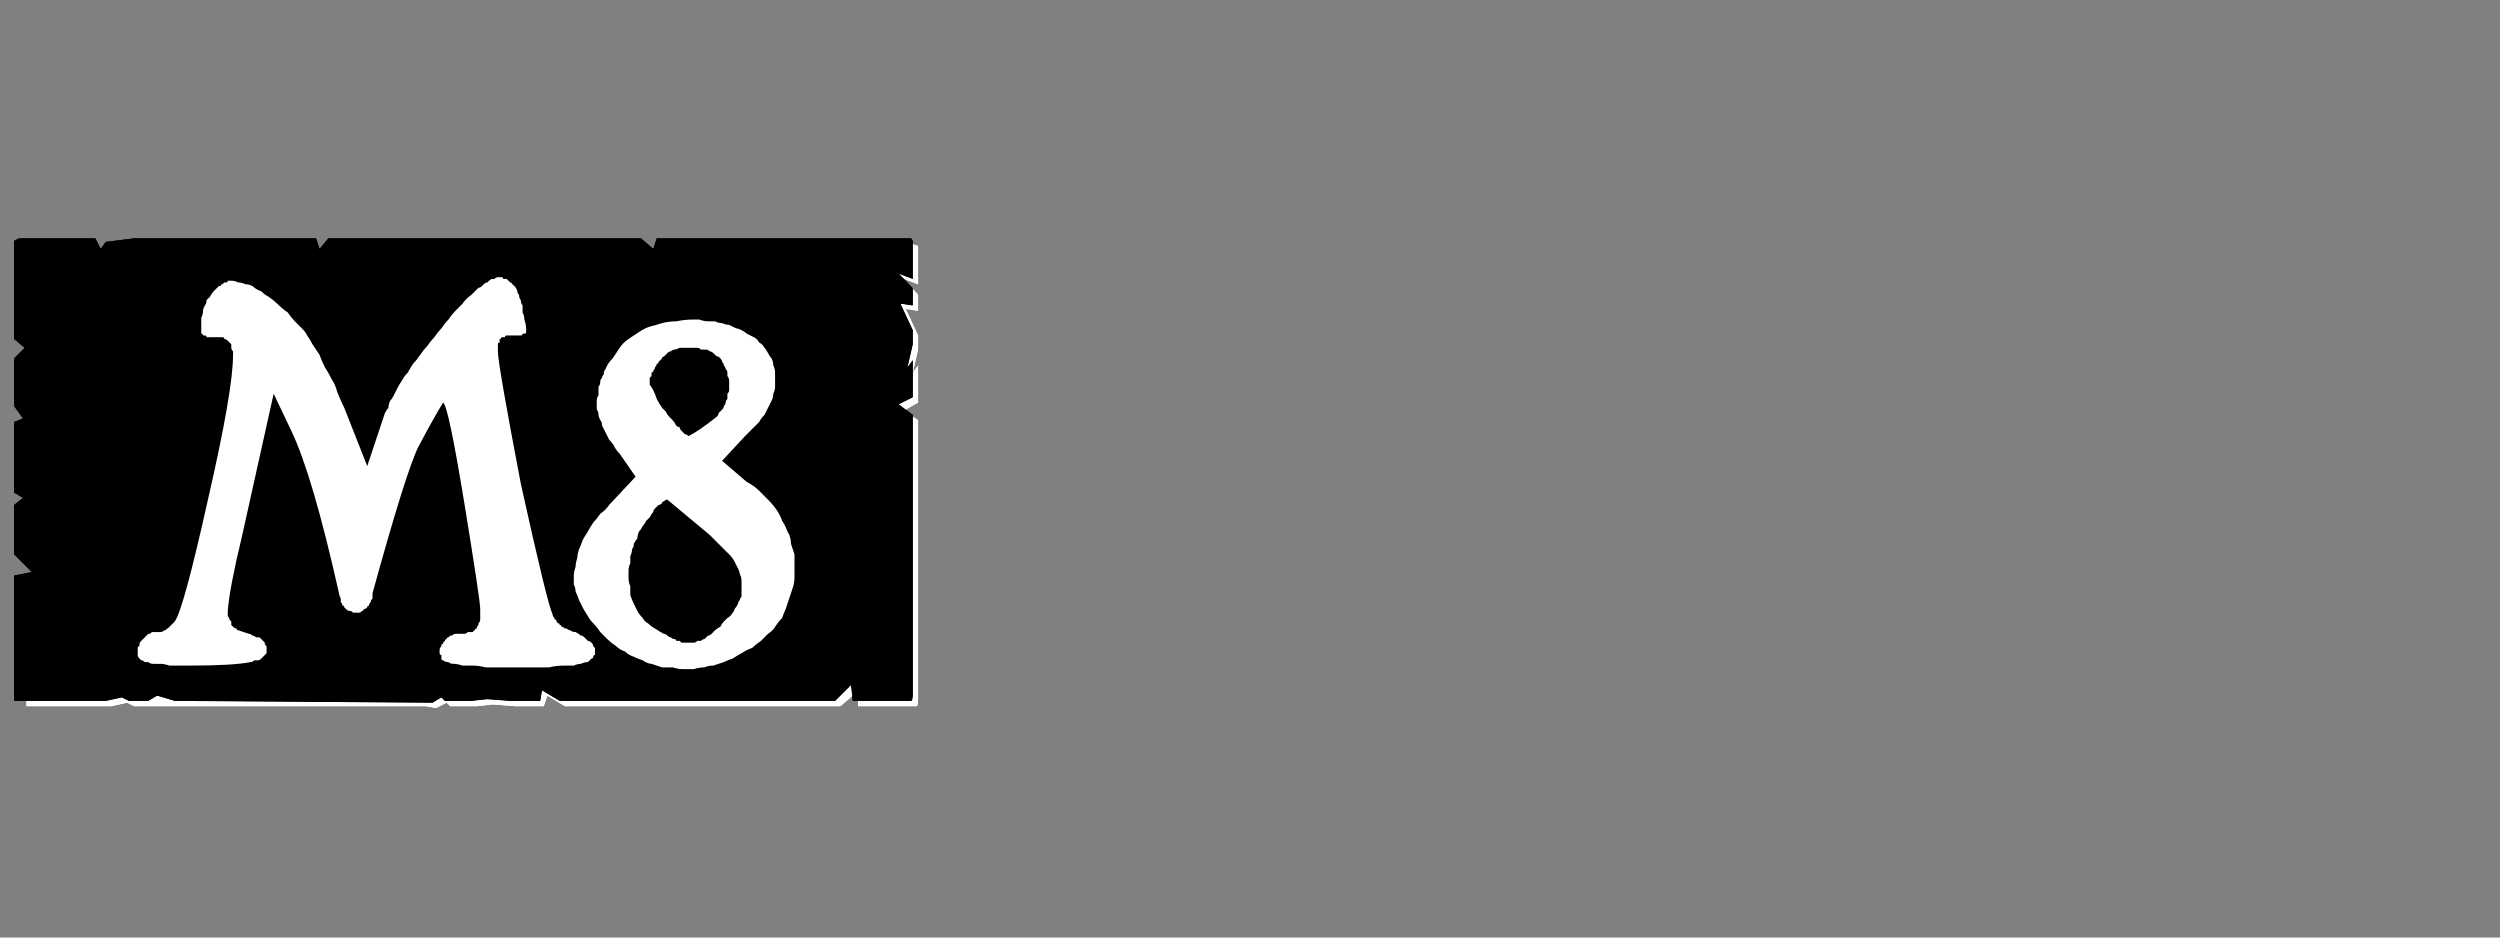 <?xml version="1.0" encoding="UTF-8" standalone="no"?>
<svg xmlns:ffdec="https://www.free-decompiler.com/flash" xmlns:xlink="http://www.w3.org/1999/xlink" ffdec:objectType="frame" height="26.55px" width="70.8px" xmlns="http://www.w3.org/2000/svg">
  <rect width="100%" height="100%" fill="#808080" stroke="none"/>
  <g transform="matrix(1.0, 0.0, 0.0, 1.0, 0.2, 0.4)">
    <use ffdec:characterId="3" height="26.0" transform="matrix(1.0, 0.0, 0.0, 1.0, 0.0, 0.0)" width="26.0" xlink:href="#shape0"/>
    <use ffdec:characterId="128" height="26.0" transform="matrix(1.0, 0.0, 0.0, 1.0, 0.0, 0.0)" width="26.0" xlink:href="#shape1"/>
    <use ffdec:characterId="128" height="26.0" transform="matrix(1.0, 0.0, 0.0, 1.0, 0.0, 0.0)" width="26.0" xlink:href="#shape1"/>
  </g>
  <defs>
    <g id="shape0" transform="matrix(1.0, 0.0, 0.0, 1.0, 0.0, 0.0)">
      <path d="M23.5 2.45 Q23.5 2.5 23.5 2.5 23.5 2.55 23.5 2.55 23.5 2.55 23.5 2.55 23.5 2.6 23.5 2.6 L23.5 4.05 22.85 3.8 23.5 4.5 23.5 5.25 22.95 5.25 23.5 6.45 23.5 7.1 23.3 8.15 23.5 7.8 23.5 9.55 22.85 9.85 23.15 10.05 23.75 9.8 23.75 8.05 23.5 8.4 23.75 7.35 23.75 6.7 23.2 5.5 23.75 5.5 23.75 4.75 23.1 4.05 23.75 4.3 23.75 2.85 Q23.75 2.8 23.75 2.8 23.75 2.7 23.75 2.65 23.75 2.55 23.7 2.55 23.7 2.5 23.65 2.5 23.6 2.5 23.5 2.45 L23.5 2.45 M23.5 10.4 L23.5 22.5 23.5 23.15 Q23.5 23.4 23.5 23.4 23.45 23.5 23.4 23.5 23.35 23.5 23.15 23.5 L22.5 23.5 21.85 23.5 20.95 23.5 21.0 23.75 22.1 23.75 22.75 23.75 23.4 23.75 Q23.65 23.75 23.7 23.75 23.75 23.7 23.75 23.4 L23.75 22.75 23.75 10.55 23.5 10.4 M20.7 22.75 L19.95 23.5 16.1 23.5 15.25 23.05 15.2 23.5 14.15 23.5 13.9 23.5 12.75 23.4 12.05 23.5 10.85 23.5 10.7 23.3 10.2 23.55 9.7 23.5 8.85 23.25 8.4 23.5 7.5 23.5 7.25 23.35 6.45 23.5 5.85 23.5 5.2 23.5 4.55 23.5 3.95 23.45 3.25 23.5 2.85 23.5 Q2.85 23.55 2.85 23.6 2.85 23.65 2.85 23.7 2.8 23.7 2.8 23.75 2.85 23.75 2.85 23.75 2.85 23.75 2.85 23.75 L3.5 23.75 4.2 23.7 4.8 23.75 5.45 23.75 6.05 23.75 6.7 23.75 7.45 23.6 7.75 23.75 8.65 23.75 9.1 23.5 9.9 23.75 10.45 23.8 10.95 23.55 11.1 23.75 12.3 23.75 13.0 23.65 14.1 23.75 14.4 23.75 15.4 23.75 15.5 23.3 16.35 23.75 20.15 23.75 20.75 23.2 20.7 22.75" fill="#000000" fill-opacity="0.0" fill-rule="evenodd" stroke="none"/>
      <path d="M2.6 2.2 L5.95 2.2 6.2 2.65 6.5 2.4 7.75 2.2 13.5 2.2 13.7 2.7 14.15 2.2 15.45 2.2 16.65 2.2 17.15 2.65 17.35 2.2 18.0 2.2 23.15 2.2 Q23.35 2.2 23.4 2.25 23.45 2.25 23.5 2.35 23.5 2.4 23.5 2.55 23.5 2.55 23.5 2.6 L23.5 4.05 22.85 3.8 23.5 4.5 23.5 5.25 22.95 5.25 23.5 6.45 23.5 7.1 23.3 8.15 23.5 7.8 23.5 9.55 22.85 9.85 23.5 10.3 23.5 22.5 23.5 23.15 Q23.5 23.4 23.5 23.4 23.45 23.5 23.4 23.5 23.35 23.5 23.15 23.5 L22.5 23.5 21.85 23.5 20.75 23.5 20.7 22.75 19.95 23.5 16.1 23.5 15.25 23.05 15.2 23.5 14.15 23.5 13.9 23.5 12.75 23.4 12.05 23.5 10.85 23.5 10.7 23.3 10.2 23.55 9.7 23.5 8.85 23.25 8.4 23.5 7.5 23.5 7.25 23.35 6.45 23.5 5.85 23.5 5.2 23.5 4.55 23.5 3.95 23.45 3.25 23.5 2.6 23.5 Q2.6 23.5 2.6 23.5 2.6 23.5 2.6 23.5 2.4 23.5 2.35 23.5 2.3 23.5 2.25 23.45 2.25 23.4 2.25 23.2 2.25 23.2 2.25 23.2 2.25 23.2 2.25 23.2 2.25 23.15 2.25 23.15 L2.25 17.7 3.05 17.5 2.25 16.75 2.25 16.1 2.25 15.45 2.25 14.45 2.65 14.15 2.25 13.9 2.25 10.65 2.65 10.45 2.25 9.9 2.25 9.0 2.25 8.35 2.25 7.7 2.75 7.2 2.25 6.85 2.25 2.6 Q2.25 2.55 2.25 2.55 2.25 2.4 2.25 2.35 2.3 2.25 2.35 2.25 2.4 2.2 2.55 2.2 2.55 2.2 2.6 2.2 2.6 2.2 2.6 2.2 2.6 2.2 2.6 2.2 L2.6 2.2" fill="#000000" fill-opacity="0.0" fill-rule="evenodd" stroke="none"/>
    </g>
    <g id="shape1" transform="matrix(1.0, 0.0, 0.0, 1.0, 0.0, 0.0)">
      <path d="M25.65 6.5 Q25.65 6.55 25.65 6.6 25.65 6.55 25.65 6.6 L25.65 7.5 25.25 7.35 25.65 7.75 25.65 8.25 25.3 8.2 25.65 8.95 25.65 9.35 25.5 10.0 25.65 9.8 25.65 10.85 25.25 11.05 25.45 11.2 25.8 11.0 25.8 9.95 25.65 10.15 25.8 9.5 25.8 9.1 25.45 8.35 25.8 8.4 25.8 7.95 25.4 7.5 25.8 7.65 25.8 6.75 Q25.8 6.75 25.8 6.75 25.8 6.75 25.8 6.75 25.8 6.65 25.8 6.6 25.8 6.55 25.75 6.55 25.7 6.55 25.65 6.5 L25.65 6.5 M25.65 11.4 L25.65 18.85 25.65 19.25 Q25.65 19.45 25.6 19.45 25.6 19.45 25.45 19.45 L25.05 19.45 24.65 19.45 24.1 19.45 24.1 19.6 24.8 19.6 25.2 19.6 25.6 19.6 Q25.75 19.6 25.75 19.6 25.8 19.6 25.8 19.4 L25.8 19.0 25.8 11.5 25.65 11.4 M23.9 19.0 L23.45 19.45 15.65 19.45 15.15 19.15 15.1 19.45 14.45 19.45 14.25 19.45 13.6 19.4 13.15 19.45 12.4 19.45 12.3 19.35 12.05 19.5 4.75 19.45 4.25 19.3 4.0 19.45 3.45 19.45 3.25 19.35 2.8 19.45 2.4 19.45 2.0 19.45 1.6 19.45 1.25 19.45 0.8 19.45 0.55 19.45 Q0.55 19.5 0.55 19.6 0.55 19.6 0.55 19.6 0.55 19.6 0.55 19.6 L0.95 19.6 1.4 19.6 1.75 19.6 2.15 19.6 2.55 19.6 2.95 19.6 3.4 19.5 3.6 19.6 4.1 19.6 11.35 19.6 11.85 19.6 12.15 19.65 12.45 19.5 12.55 19.6 13.3 19.6 13.75 19.55 14.4 19.6 14.6 19.6 15.2 19.6 15.3 19.3 15.8 19.6 23.6 19.6 23.95 19.3 23.9 19.0" fill="#ffffff" fill-rule="evenodd" stroke="none"/>
      <path d="M0.4 6.35 L2.5 6.35 2.65 6.65 2.8 6.45 3.6 6.35 8.75 6.35 8.85 6.65 9.1 6.35 9.95 6.35 17.95 6.35 18.3 6.65 18.4 6.35 18.8 6.35 25.45 6.35 Q25.55 6.35 25.6 6.35 25.65 6.4 25.65 6.45 25.65 6.45 25.65 6.6 25.65 6.6 25.65 6.6 L25.65 7.5 25.25 7.35 25.65 7.75 25.65 8.25 25.3 8.2 25.65 8.95 25.65 9.35 25.5 10.0 25.65 9.8 25.65 10.85 25.25 11.05 25.65 11.35 25.65 18.85 25.65 19.25 Q25.65 19.45 25.6 19.45 25.6 19.45 25.45 19.45 L25.05 19.45 24.65 19.45 23.95 19.45 23.9 19.0 23.45 19.45 15.65 19.45 15.15 19.15 15.1 19.45 14.45 19.45 14.25 19.45 13.6 19.4 13.15 19.45 12.4 19.45 12.3 19.35 12.05 19.5 4.75 19.45 4.25 19.3 4.0 19.45 3.45 19.45 3.25 19.35 2.8 19.45 2.4 19.45 2.0 19.45 1.6 19.45 1.25 19.45 0.8 19.45 0.4 19.45 Q0.4 19.45 0.4 19.45 0.4 19.45 0.4 19.45 0.25 19.45 0.2 19.45 0.2 19.45 0.2 19.3 0.2 19.3 0.2 19.25 0.2 19.25 0.2 19.25 0.2 19.25 0.2 19.25 L0.2 15.9 0.7 15.8 0.2 15.3 0.2 14.9 0.2 14.5 0.2 13.9 0.45 13.7 0.2 13.55 0.2 11.55 0.45 11.45 0.2 11.1 0.2 10.55 0.2 10.15 0.2 9.75 0.5 9.45 0.2 9.2 0.2 6.6 Q0.2 6.6 0.2 6.6 0.2 6.5 0.2 6.45 0.2 6.4 0.25 6.4 0.3 6.35 0.4 6.35 0.4 6.35 0.4 6.35 0.4 6.35 0.4 6.35 0.4 6.35 0.4 6.35 L0.4 6.35" fill="#000000" fill-rule="evenodd" stroke="none"/>
      <path d="M13.95 7.45 Q13.9 7.45 13.9 7.45 13.85 7.45 13.8 7.5 13.8 7.5 13.75 7.5 13.7 7.5 13.65 7.55 13.65 7.55 13.6 7.6 13.55 7.6 13.5 7.65 13.5 7.65 13.45 7.7 13.4 7.75 13.35 7.75 13.25 7.85 13.15 7.95 13.0 8.05 12.9 8.2 12.8 8.3 12.7 8.4 12.6 8.5 12.5 8.65 12.4 8.75 12.3 8.9 12.2 9.0 12.1 9.15 12.0 9.25 11.9 9.4 11.8 9.5 11.7 9.65 11.6 9.8 11.5 9.9 11.4 10.05 11.35 10.15 11.25 10.25 11.2 10.35 11.1 10.5 11.05 10.6 11.0 10.7 10.95 10.8 10.9 10.9 10.85 10.95 10.8 11.05 10.8 11.15 10.75 11.2 10.7 11.3 L10.2 12.8 9.55 11.15 Q9.45 10.95 9.35 10.7 9.3 10.5 9.2 10.35 9.1 10.15 9.0 10.0 8.9 9.8 8.85 9.65 8.75 9.5 8.65 9.35 8.6 9.25 8.5 9.1 8.45 9.0 8.35 8.9 8.25 8.8 8.2 8.75 8.05 8.6 7.95 8.45 7.8 8.35 7.65 8.2 7.55 8.1 7.4 8.0 7.3 7.95 7.2 7.85 7.05 7.8 6.95 7.7 6.85 7.65 6.75 7.65 6.65 7.6 6.55 7.6 6.45 7.55 6.35 7.55 6.35 7.55 6.3 7.55 6.3 7.55 6.25 7.55 6.25 7.6 6.2 7.6 6.2 7.6 6.15 7.6 6.1 7.65 6.1 7.65 6.05 7.65 6.05 7.7 6.0 7.7 6.0 7.7 5.95 7.75 5.95 7.75 5.9 7.8 5.85 7.85 5.8 7.9 5.75 8.0 5.7 8.05 5.65 8.1 5.65 8.2 5.6 8.25 5.55 8.35 5.55 8.4 5.55 8.5 5.5 8.6 5.5 8.65 5.5 8.75 5.5 8.85 5.5 8.95 5.5 9.0 5.5 9.0 5.5 9.0 5.5 9.05 5.55 9.05 5.55 9.1 5.6 9.1 5.6 9.1 5.65 9.1 5.65 9.15 5.7 9.15 5.75 9.15 5.8 9.15 5.85 9.15 5.9 9.15 5.95 9.15 L6.0 9.15 Q6.05 9.15 6.1 9.15 6.15 9.15 6.15 9.2 6.2 9.2 6.25 9.25 6.25 9.25 6.3 9.3 6.3 9.3 6.35 9.35 6.35 9.4 6.35 9.45 6.35 9.5 6.4 9.55 6.4 9.6 6.4 9.65 6.4 10.65 5.7 13.7 5.0 16.85 4.75 17.2 4.7 17.25 4.7 17.25 4.65 17.3 4.6 17.35 4.6 17.35 4.55 17.4 4.5 17.4 4.5 17.45 4.45 17.45 4.45 17.45 4.4 17.5 4.35 17.5 4.35 17.5 4.3 17.5 4.3 17.5 4.25 17.5 L4.25 17.5 Q4.2 17.5 4.2 17.5 4.15 17.5 4.1 17.5 4.1 17.5 4.05 17.55 4.05 17.55 4.0 17.55 4.0 17.55 3.95 17.6 3.95 17.6 3.9 17.65 3.9 17.65 3.9 17.65 3.85 17.7 3.85 17.7 3.8 17.75 3.8 17.75 3.75 17.8 3.75 17.85 3.75 17.85 3.75 17.9 3.7 17.9 3.7 17.95 3.7 18.0 3.7 18.0 3.7 18.0 3.7 18.05 3.7 18.05 3.7 18.05 3.7 18.1 3.7 18.15 3.7 18.2 3.75 18.25 3.75 18.25 3.8 18.3 3.85 18.3 3.9 18.35 3.95 18.35 4.0 18.35 4.05 18.4 4.15 18.4 4.25 18.4 4.35 18.4 4.45 18.4 4.6 18.45 4.7 18.45 4.85 18.45 5.0 18.45 5.15 18.45 6.4 18.45 6.9 18.35 6.95 18.35 7.0 18.3 7.05 18.3 7.1 18.3 7.15 18.3 7.2 18.25 7.2 18.25 7.25 18.2 7.25 18.2 7.3 18.15 7.3 18.15 7.35 18.1 7.35 18.1 7.35 18.05 7.35 18.05 7.35 18.0 7.35 17.95 7.35 17.9 7.35 17.9 7.3 17.85 7.3 17.8 7.3 17.8 7.25 17.75 7.25 17.75 7.2 17.7 7.15 17.65 7.1 17.65 7.05 17.65 7.0 17.6 6.95 17.6 6.9 17.55 6.85 17.55 L6.55 17.45 Q6.5 17.45 6.5 17.4 6.45 17.4 6.4 17.35 6.4 17.35 6.35 17.3 6.35 17.25 6.35 17.2 6.3 17.15 6.3 17.15 6.3 17.1 6.25 17.05 6.25 17.0 6.25 17.0 6.25 16.95 6.25 16.9 6.3 16.25 6.65 14.8 L7.55 10.75 8.05 11.8 Q8.65 13.05 9.4 16.4 9.4 16.45 9.45 16.55 9.45 16.6 9.45 16.65 9.5 16.7 9.5 16.75 9.55 16.75 9.55 16.8 9.6 16.85 9.6 16.85 9.65 16.9 9.7 16.9 9.75 16.9 9.8 16.95 9.85 16.95 9.9 16.95 9.95 16.95 10.0 16.95 10.0 16.95 10.05 16.9 10.1 16.9 10.1 16.85 10.15 16.85 10.2 16.8 10.2 16.75 10.25 16.75 10.25 16.7 10.3 16.65 10.3 16.6 10.35 16.55 10.35 16.5 10.35 16.4 11.3 12.95 11.65 12.25 12.1 11.4 12.35 11.0 12.5 11.1 12.95 13.85 13.4 16.6 13.4 16.85 L13.4 17.15 Q13.4 17.2 13.35 17.25 13.35 17.3 13.35 17.3 13.3 17.35 13.3 17.4 13.25 17.4 13.25 17.45 13.2 17.45 13.2 17.5 13.15 17.5 13.1 17.5 13.1 17.5 13.05 17.5 13.0 17.55 12.95 17.55 L12.9 17.55 Q12.85 17.55 12.8 17.55 12.8 17.55 12.75 17.55 12.7 17.55 12.7 17.55 12.65 17.55 12.6 17.6 12.6 17.6 12.55 17.6 12.5 17.65 12.5 17.65 12.45 17.65 12.45 17.7 12.4 17.7 12.4 17.75 12.35 17.8 12.35 17.8 12.35 17.85 12.3 17.85 12.3 17.9 12.3 17.9 12.25 17.95 12.25 18.0 12.25 18.0 12.25 18.05 12.25 18.05 12.25 18.1 12.25 18.15 12.3 18.15 12.3 18.2 12.3 18.25 12.3 18.3 12.35 18.3 12.4 18.35 12.5 18.35 12.55 18.4 12.65 18.4 12.75 18.4 12.9 18.45 13.05 18.45 13.2 18.45 13.35 18.45 13.55 18.5 13.75 18.5 14.0 18.5 14.2 18.5 14.45 18.5 14.7 18.5 14.95 18.5 15.15 18.5 15.35 18.5 15.55 18.45 15.75 18.45 15.9 18.45 16.05 18.45 16.15 18.4 16.25 18.4 16.35 18.35 16.45 18.35 16.5 18.3 16.55 18.25 16.6 18.25 16.6 18.2 16.6 18.15 16.65 18.15 16.65 18.1 16.65 18.05 16.65 18.0 16.65 17.95 16.65 17.95 16.6 17.9 16.6 17.85 16.55 17.8 16.5 17.75 16.45 17.75 16.4 17.7 16.35 17.65 16.3 17.6 16.25 17.6 16.2 17.55 16.1 17.5 16.0 17.5 15.95 17.45 15.9 17.45 15.85 17.4 15.85 17.4 15.8 17.4 15.75 17.35 15.7 17.35 15.7 17.3 15.65 17.3 15.65 17.25 15.6 17.25 15.55 17.2 15.55 17.15 15.5 17.15 15.5 17.1 15.45 17.05 15.45 17.0 15.3 16.7 14.55 13.3 13.9 9.9 13.9 9.55 13.9 9.5 13.9 9.45 13.9 9.4 13.9 9.35 13.9 9.3 13.95 9.3 13.95 9.25 13.95 9.2 14.0 9.2 14.0 9.15 14.05 9.15 14.1 9.15 14.1 9.1 14.15 9.1 14.2 9.1 14.25 9.1 14.3 9.1 14.35 9.1 14.4 9.1 14.45 9.1 14.5 9.1 14.55 9.1 14.6 9.1 14.6 9.05 14.65 9.05 14.65 9.05 14.7 9.05 14.7 9.0 14.7 9.0 14.7 8.95 14.7 8.95 14.7 8.9 14.7 8.8 14.65 8.65 14.65 8.55 14.6 8.45 14.6 8.35 14.6 8.25 14.55 8.2 14.55 8.1 14.5 8.05 14.5 7.95 14.45 7.9 14.45 7.85 14.45 7.8 14.4 7.75 14.4 7.7 14.35 7.7 14.35 7.65 14.3 7.65 14.3 7.6 14.25 7.6 14.25 7.6 14.2 7.55 14.2 7.55 14.15 7.5 14.15 7.5 14.1 7.5 14.1 7.5 14.05 7.5 14.05 7.45 14.0 7.45 14.0 7.45 13.95 7.45 L13.95 7.45 M19.4 8.65 Q19.2 8.65 18.95 8.7 18.75 8.7 18.55 8.75 18.4 8.8 18.2 8.85 18.05 8.9 17.9 9.0 17.75 9.1 17.6 9.2 17.45 9.3 17.35 9.45 17.25 9.6 17.15 9.75 17.0 9.9 16.95 10.05 16.9 10.1 16.9 10.2 16.85 10.25 16.85 10.3 16.8 10.35 16.8 10.4 16.8 10.5 16.75 10.55 16.75 10.6 16.75 10.65 16.75 10.75 16.75 10.8 16.7 10.85 16.7 10.95 16.7 11.0 16.7 11.05 16.7 11.1 16.7 11.2 16.75 11.25 16.75 11.35 16.75 11.4 16.8 11.5 16.85 11.55 16.85 11.65 16.9 11.75 16.95 11.85 17.0 11.95 17.05 12.05 17.15 12.15 17.2 12.25 17.25 12.35 17.35 12.45 L17.8 13.1 17.05 13.9 Q16.95 14.05 16.8 14.15 16.7 14.3 16.6 14.4 16.5 14.55 16.45 14.65 16.35 14.8 16.3 14.9 16.25 15.05 16.2 15.15 16.15 15.3 16.15 15.4 16.1 15.55 16.1 15.65 16.05 15.8 16.05 15.9 16.05 16.0 16.05 16.15 16.1 16.25 16.1 16.35 16.15 16.45 16.2 16.6 16.25 16.7 16.3 16.8 16.35 16.9 16.45 17.05 16.5 17.15 16.6 17.25 16.7 17.35 16.8 17.5 16.9 17.6 17.0 17.7 17.1 17.8 17.25 17.9 17.35 18.0 17.5 18.05 17.6 18.15 17.75 18.2 17.85 18.25 18.0 18.3 18.15 18.4 18.25 18.4 18.4 18.45 18.55 18.5 18.7 18.5 18.85 18.5 19.0 18.55 19.15 18.55 19.3 18.55 19.45 18.55 19.6 18.5 19.75 18.5 19.85 18.45 20.0 18.45 20.15 18.4 20.3 18.35 20.4 18.3 20.55 18.25 20.7 18.15 20.8 18.1 20.95 18.0 21.1 17.95 21.2 17.85 21.35 17.75 21.45 17.65 21.55 17.55 21.7 17.45 21.75 17.35 21.85 17.2 21.95 17.1 22.0 16.95 22.05 16.85 22.1 16.7 22.15 16.55 22.2 16.4 22.25 16.25 22.3 16.1 22.3 15.95 22.3 15.8 22.3 15.65 22.3 15.5 22.3 15.3 22.25 15.15 22.2 15.0 22.2 14.8 22.1 14.65 22.05 14.5 21.95 14.35 21.9 14.2 21.8 14.05 21.7 13.9 21.55 13.75 21.45 13.65 21.3 13.5 21.15 13.35 20.95 13.25 L20.25 12.65 20.9 11.95 Q21.0 11.85 21.1 11.75 21.2 11.65 21.3 11.55 21.35 11.45 21.45 11.35 21.5 11.25 21.55 11.15 21.6 11.05 21.65 10.95 21.7 10.85 21.7 10.75 21.75 10.65 21.75 10.55 21.75 10.45 21.75 10.35 21.75 10.25 21.75 10.15 21.75 10.05 21.7 9.95 21.7 9.85 21.65 9.75 21.6 9.7 21.55 9.6 21.5 9.5 21.45 9.45 21.4 9.35 21.3 9.3 21.25 9.2 21.15 9.15 21.05 9.1 20.95 9.05 20.9 9.0 20.8 8.95 20.7 8.9 20.65 8.9 20.55 8.85 20.45 8.8 20.35 8.8 20.25 8.75 20.15 8.75 20.05 8.7 19.95 8.7 19.85 8.7 19.75 8.7 19.6 8.65 19.5 8.65 19.4 8.65 L19.4 8.65 M19.3 9.45 Q19.35 9.45 19.45 9.45 19.5 9.45 19.55 9.45 19.6 9.45 19.65 9.5 19.7 9.5 19.8 9.5 19.85 9.5 19.9 9.55 19.95 9.55 20.0 9.6 20.0 9.6 20.05 9.65 20.1 9.7 20.15 9.7 20.2 9.75 20.2 9.75 20.25 9.8 20.25 9.85 20.3 9.9 20.3 9.95 20.35 10.0 20.35 10.05 20.4 10.1 20.4 10.15 20.4 10.2 20.4 10.25 20.45 10.3 20.45 10.4 20.45 10.45 20.45 10.5 20.45 10.55 20.45 10.65 20.45 10.7 20.4 10.75 20.4 10.85 20.4 10.9 20.35 10.95 20.35 11.0 20.35 11.05 20.3 11.1 20.3 11.15 20.25 11.2 20.2 11.25 20.15 11.3 20.15 11.35 20.1 11.4 19.6 11.8 19.3 11.95 19.25 11.9 19.2 11.9 19.15 11.85 19.1 11.8 19.05 11.75 19.05 11.7 19.0 11.7 18.95 11.65 18.9 11.55 18.85 11.5 18.8 11.45 18.75 11.4 18.7 11.35 18.65 11.25 18.6 11.2 18.55 11.15 18.45 11.0 18.4 10.9 18.35 10.75 18.3 10.65 18.25 10.55 18.2 10.5 18.2 10.45 18.2 10.4 18.2 10.4 18.2 10.35 18.2 10.3 18.2 10.3 18.25 10.25 18.25 10.25 18.25 10.2 18.25 10.15 18.3 10.15 18.3 10.1 18.35 10.05 18.35 10.0 18.4 9.95 18.4 9.9 18.45 9.9 18.45 9.85 18.5 9.8 18.55 9.75 18.55 9.7 18.6 9.7 18.65 9.65 18.7 9.6 18.75 9.55 18.8 9.55 18.85 9.5 18.9 9.5 18.95 9.5 19.05 9.45 19.1 9.45 19.15 9.45 19.2 9.45 19.3 9.45 L19.3 9.45 M18.7 13.75 Q19.0 14.0 19.9 14.75 20.0 14.85 20.1 14.95 20.2 15.05 20.3 15.15 20.4 15.25 20.45 15.3 20.55 15.4 20.6 15.5 20.65 15.6 20.7 15.7 20.75 15.8 20.75 15.85 20.8 15.95 20.8 16.05 20.8 16.15 20.8 16.25 20.8 16.3 20.8 16.35 20.8 16.4 20.8 16.5 20.75 16.55 20.75 16.6 20.7 16.65 20.7 16.7 20.65 16.8 20.6 16.85 20.6 16.9 20.55 16.95 20.5 17.05 20.4 17.1 20.35 17.15 20.3 17.2 20.25 17.25 20.2 17.35 20.1 17.4 20.05 17.45 20.0 17.5 19.95 17.55 19.9 17.6 19.85 17.6 19.8 17.65 19.75 17.7 19.7 17.7 19.65 17.75 19.6 17.75 19.55 17.75 19.5 17.8 19.45 17.8 L19.2 17.8 Q19.2 17.8 19.15 17.8 19.15 17.8 19.1 17.8 19.05 17.75 19.05 17.75 19.0 17.75 18.95 17.75 18.95 17.7 18.9 17.7 18.85 17.7 18.8 17.65 18.75 17.65 18.7 17.6 18.65 17.55 18.6 17.55 18.5 17.5 18.35 17.4 18.25 17.35 18.15 17.25 18.05 17.2 18.0 17.1 17.9 17.0 17.85 16.9 17.8 16.8 17.75 16.7 17.7 16.6 17.65 16.45 17.65 16.35 17.65 16.2 17.6 16.1 17.6 15.95 17.6 15.85 17.6 15.75 17.6 15.65 17.65 15.55 17.65 15.45 17.65 15.35 17.7 15.25 17.7 15.15 17.75 15.1 17.75 15.0 17.8 14.9 17.85 14.85 17.85 14.75 17.9 14.65 17.95 14.6 18.0 14.5 18.05 14.45 18.1 14.35 18.15 14.3 18.2 14.25 18.25 14.15 18.3 14.1 18.3 14.05 18.35 14.0 18.4 13.95 18.45 13.9 18.5 13.9 18.55 13.85 18.55 13.8 18.6 13.8 18.65 13.75 18.7 13.75 L18.7 13.75" fill="#ffffff" fill-rule="evenodd" stroke="none"/>
    </g>
  </defs>
</svg>
